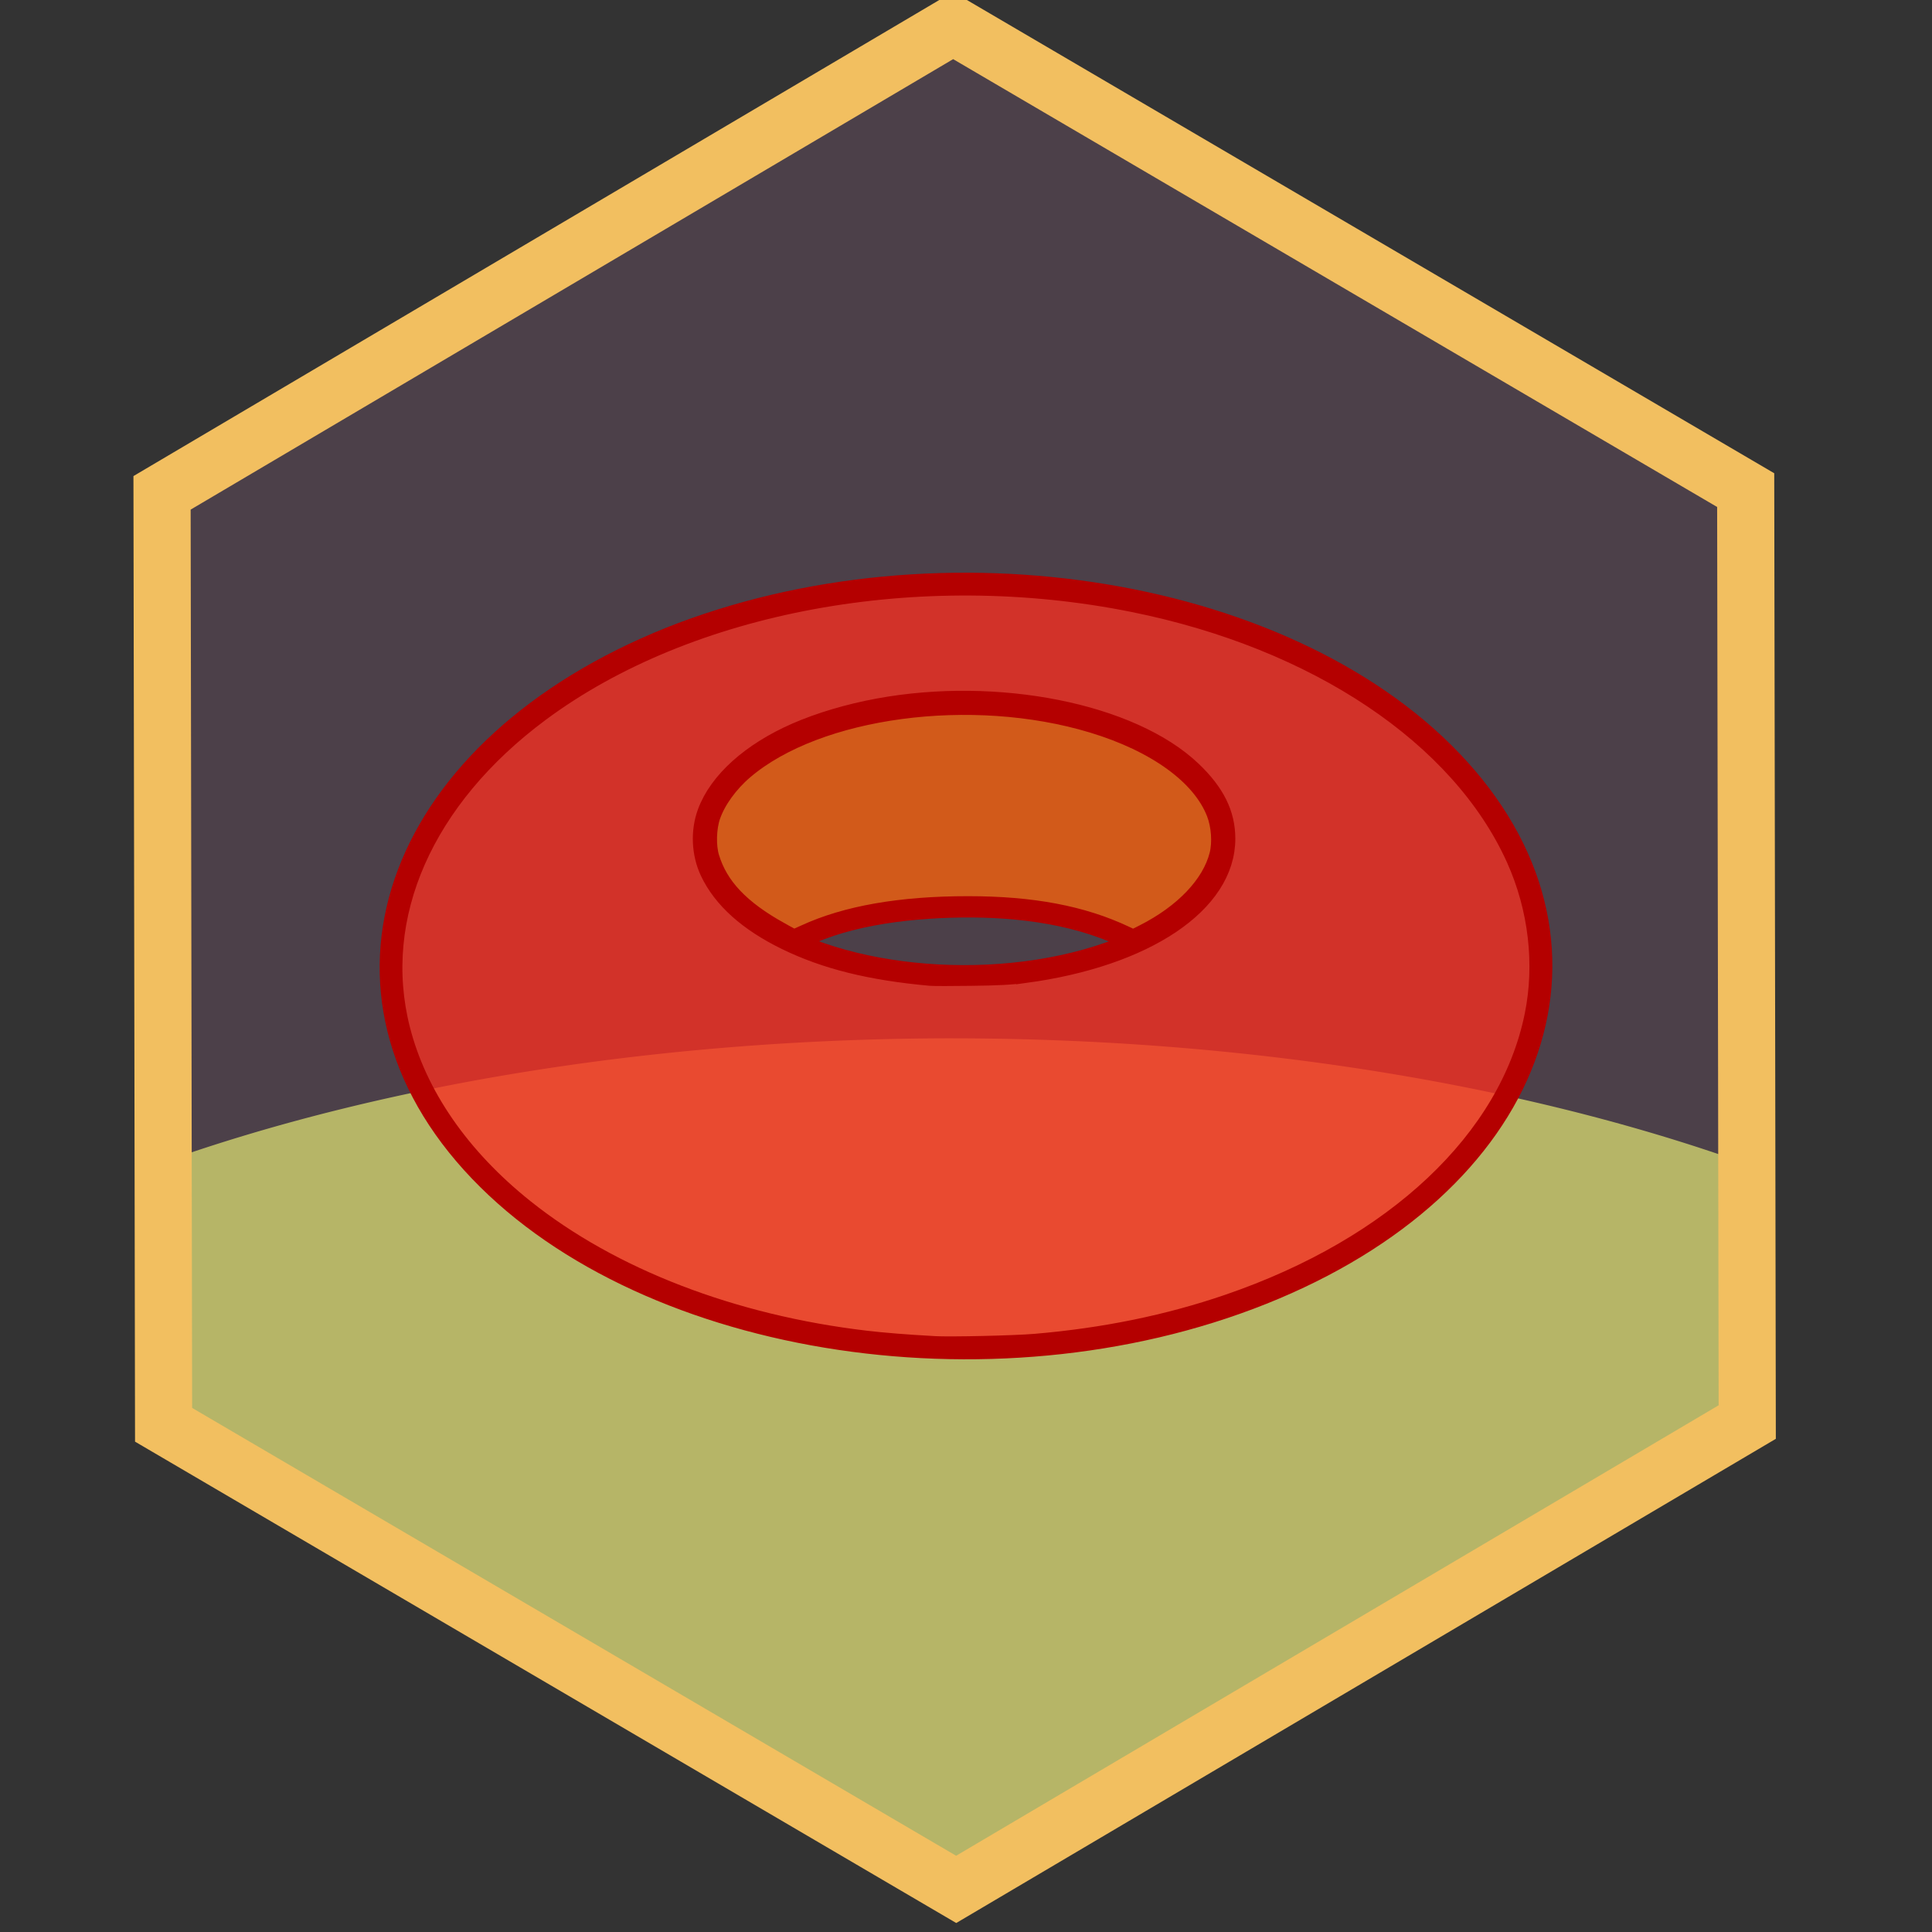 <?xml version="1.0" encoding="UTF-8" standalone="no"?>
<!-- Created with Inkscape (http://www.inkscape.org/) -->

<svg
   xmlns:dc="http://purl.org/dc/elements/1.1/"
   xmlns:cc="http://creativecommons.org/ns#"
   xmlns:rdf="http://www.w3.org/1999/02/22-rdf-syntax-ns#"
   xmlns:svg="http://www.w3.org/2000/svg"
   xmlns="http://www.w3.org/2000/svg"
   xmlns:sodipodi="http://sodipodi.sourceforge.net/DTD/sodipodi-0.dtd"
   xmlns:inkscape="http://www.inkscape.org/namespaces/inkscape"
   width="100"
   height="100"
   viewBox="0 0 100 100"
   id="svg2"
   version="1.1"
   inkscape:version="0.91 r13725"
   sodipodi:docname="TQRVCLTorusGL template.svg"
   inkscape:export-filename="C:\Private\Devel\Eklid\trunk\Library\Eklid VCL Components GL\Resources\Images\Icons\TQRVCLTorusGL_16x16.png"
   inkscape:export-xdpi="14.4"
   inkscape:export-ydpi="14.4">
  <rect x="0" y="0" width="100" height="100" fill="#333333" stroke="none"/>
  <defs
     id="defs4">
    <inkscape:perspective
       sodipodi:type="inkscape:persp3d"
       inkscape:vp_x="-88.237875 : 156.72819 : 1"
       inkscape:vp_y="0 : 1679.4852 : 0"
       inkscape:vp_z="142.52327 : 162.44485 : 1"
       inkscape:persp3d-origin="0.48827448 : 128.73676 : 1"
       id="perspective4229" />
    <inkscape:perspective
       sodipodi:type="inkscape:persp3d"
       inkscape:vp_x="-58.400609 : 97.978035 : 1"
       inkscape:vp_y="0 : 1623.707 : 0"
       inkscape:vp_z="173.3695 : 103.50484 : 1"
       inkscape:persp3d-origin="30.713484 : 70.916246 : 1"
       id="perspective4136" />
  </defs>
  <sodipodi:namedview
     id="base"
     pagecolor="#ffffff"
     bordercolor="#666666"
     borderopacity="1.0"
     inkscape:pageopacity="0.0"
     inkscape:pageshadow="2"
     inkscape:zoom="7.9195959"
     inkscape:cx="69.892413"
     inkscape:cy="56.033781"
     inkscape:document-units="px"
     inkscape:current-layer="layer1"
     showgrid="false"
     units="px"
     inkscape:showpageshadow="false"
     inkscape:window-width="1707"
     inkscape:window-height="1004"
     inkscape:window-x="-8"
     inkscape:window-y="-8"
     inkscape:window-maximized="1"
     showborder="true" />
  <g
     inkscape:label="Calque 1"
     inkscape:groupmode="layer"
     id="layer1"
     transform="translate(0,-952.362)">
    <path
       inkscape:connector-curvature="0"
       style="fill:#ecff68;fill-opacity:0.665;stroke:none;stroke-width:2.987;stroke-miterlimit:4;stroke-dasharray:none;stroke-opacity:1"
       mask="none"
       clip-path="none"
       d="m 49.333,1006.104 a 66.696,30.446 0 0 0 -40.932,6.426 l 0.023,14.041 41.02,24.059 40.939,-24.199 -0.023,-13.84 a 66.696,30.446 0 0 0 -41.027,-6.486 z"
       id="path4156-2" />
    <path
       sodipodi:type="star"
       style="fill:#e493cf;fill-opacity:0.14;stroke:#f2bf60;stroke-width:3;stroke-miterlimit:4;stroke-dasharray:none;stroke-opacity:1"
       id="path4156"
       sodipodi:sides="6"
       sodipodi:cx="50"
       sodipodi:cy="1002.6331"
       sodipodi:r1="47.997196"
       sodipodi:r2="41.566792"
       sodipodi:arg1="0.52191491"
       sodipodi:arg2="1.0455137"
       inkscape:flatsided="true"
       inkscape:rounded="0"
       inkscape:randomized="0"
       d="M 91.607,1026.562 50.081,1050.63 8.474,1026.702 8.393,978.705 49.919,954.636 91.526,978.565 Z"
       transform="matrix(0.986,0,0,1.005,0.112,-5.727)"
       mask="none"
       clip-path="none" />
    <g
       id="g4148"
       style="stroke:#b40000;stroke-opacity:1"
       transform="translate(2.6198695e-7,2.2971974e-5)">
      <path
         sodipodi:nodetypes="csssc"
         id="path4256"
         d="m 34.609,985.339 c 14.133,-5.643 32.491,-2.596 40.978,6.801 8.487,9.397 3.905,21.603 -10.228,27.245 -14.133,5.643 -32.491,2.596 -40.978,-6.801 -8.475,-9.384 -3.799,-21.617 10.297,-27.272"
         style="fill:none;fill-opacity:1;stroke:#b40000;stroke-width:1;stroke-miterlimit:4;stroke-dasharray:none;stroke-opacity:1"
         inkscape:connector-curvature="0" />
      <path
         style="fill:none;fill-opacity:1;stroke:#b40000;stroke-width:1;stroke-miterlimit:4;stroke-dasharray:none;stroke-opacity:1"
         d="m 42.981,989.74 c 6.358,-2.001 14.618,-0.921 18.436,2.411 3.818,3.332 1.757,7.66 -4.602,9.66 -6.358,2.001 -14.618,0.921 -18.436,-2.411 -3.813,-3.327 -1.765,-7.647 4.577,-9.653"
         id="path3146"
         inkscape:connector-curvature="0" />
      <path
         style="fill:none;fill-rule:evenodd;stroke:#b40000;stroke-width:1;stroke-linecap:butt;stroke-linejoin:miter;stroke-miterlimit:4;stroke-dasharray:none;stroke-opacity:1"
         d="m 41.122,1001.144 c 2.269,-1.292 5.602,-1.752 8.625,-1.791 3.021,-0.038 6.289,0.378 8.923,1.791"
         id="path4123"
         sodipodi:nodetypes="csc"
         inkscape:connector-curvature="0" />
      <path
         inkscape:connector-curvature="0"
         id="path4367"
         d="m 40.367,1000.586 c -2.061,-1.146 -3.174,-2.321 -3.634,-3.836 -0.182,-0.598 -0.156,-1.534 0.058,-2.157 0.278,-0.809 0.924,-1.705 1.718,-2.381 3.797,-3.234 11.796,-4.304 18.049,-2.413 3.291,0.995 5.628,2.689 6.384,4.628 0.255,0.654 0.319,1.543 0.157,2.187 -0.388,1.544 -1.819,3.048 -3.898,4.097 l -0.545,0.275 -0.427,-0.202 c -2.213,-1.045 -4.795,-1.535 -8.11,-1.536 -3.505,-0.002 -6.313,0.489 -8.449,1.476 -0.294,0.136 -0.552,0.247 -0.574,0.247 -0.022,0 -0.35,-0.172 -0.729,-0.383 z"
         style="fill:#f6610f;fill-opacity:0.789;fill-rule:evenodd;stroke:#b40000;stroke-width:1;stroke-linecap:round;stroke-miterlimit:4;stroke-dasharray:none;stroke-opacity:1" />
      <path
         inkscape:connector-curvature="0"
         id="path4369"
         d="m 48.351,1022.019 c -1.423,-0.08 -2.627,-0.176 -3.536,-0.283 -6.91,-0.813 -13.185,-3.231 -17.665,-6.808 -3.333,-2.661 -5.556,-5.878 -6.422,-9.293 -1.482,-5.846 1.207,-11.953 7.23,-16.422 7.686,-5.703 19.613,-7.903 30.711,-5.665 9.486,1.912 16.929,6.897 19.793,13.255 1.153,2.561 1.492,5.467 0.947,8.134 -1.311,6.418 -7.196,11.96 -15.843,14.92 -3.106,1.063 -6.397,1.737 -9.975,2.042 -1.066,0.091 -4.397,0.167 -5.24,0.12 z m 4.704,-19.276 c 6.239,-0.844 10.391,-3.634 10.385,-6.976 -0.002,-1.277 -0.545,-2.37 -1.743,-3.512 -3.139,-2.992 -10.084,-4.379 -16.239,-3.244 -1.518,0.28 -3.031,0.729 -4.247,1.261 -2.34,1.024 -4.014,2.527 -4.612,4.143 -0.361,0.974 -0.31,2.128 0.136,3.071 0.661,1.397 1.982,2.583 3.946,3.543 2.05,1.001 4.371,1.578 7.481,1.859 0.156,0.014 1.108,0.016 2.115,0 1.391,-0.016 2.058,-0.052 2.778,-0.149 l 0,0 z"
         style="fill:#f62e21;fill-opacity:0.789;fill-rule:evenodd;stroke:#b40000;stroke-width:1;stroke-linecap:round;stroke-miterlimit:4;stroke-dasharray:none;stroke-opacity:1" />
    </g>
  </g>
</svg>
